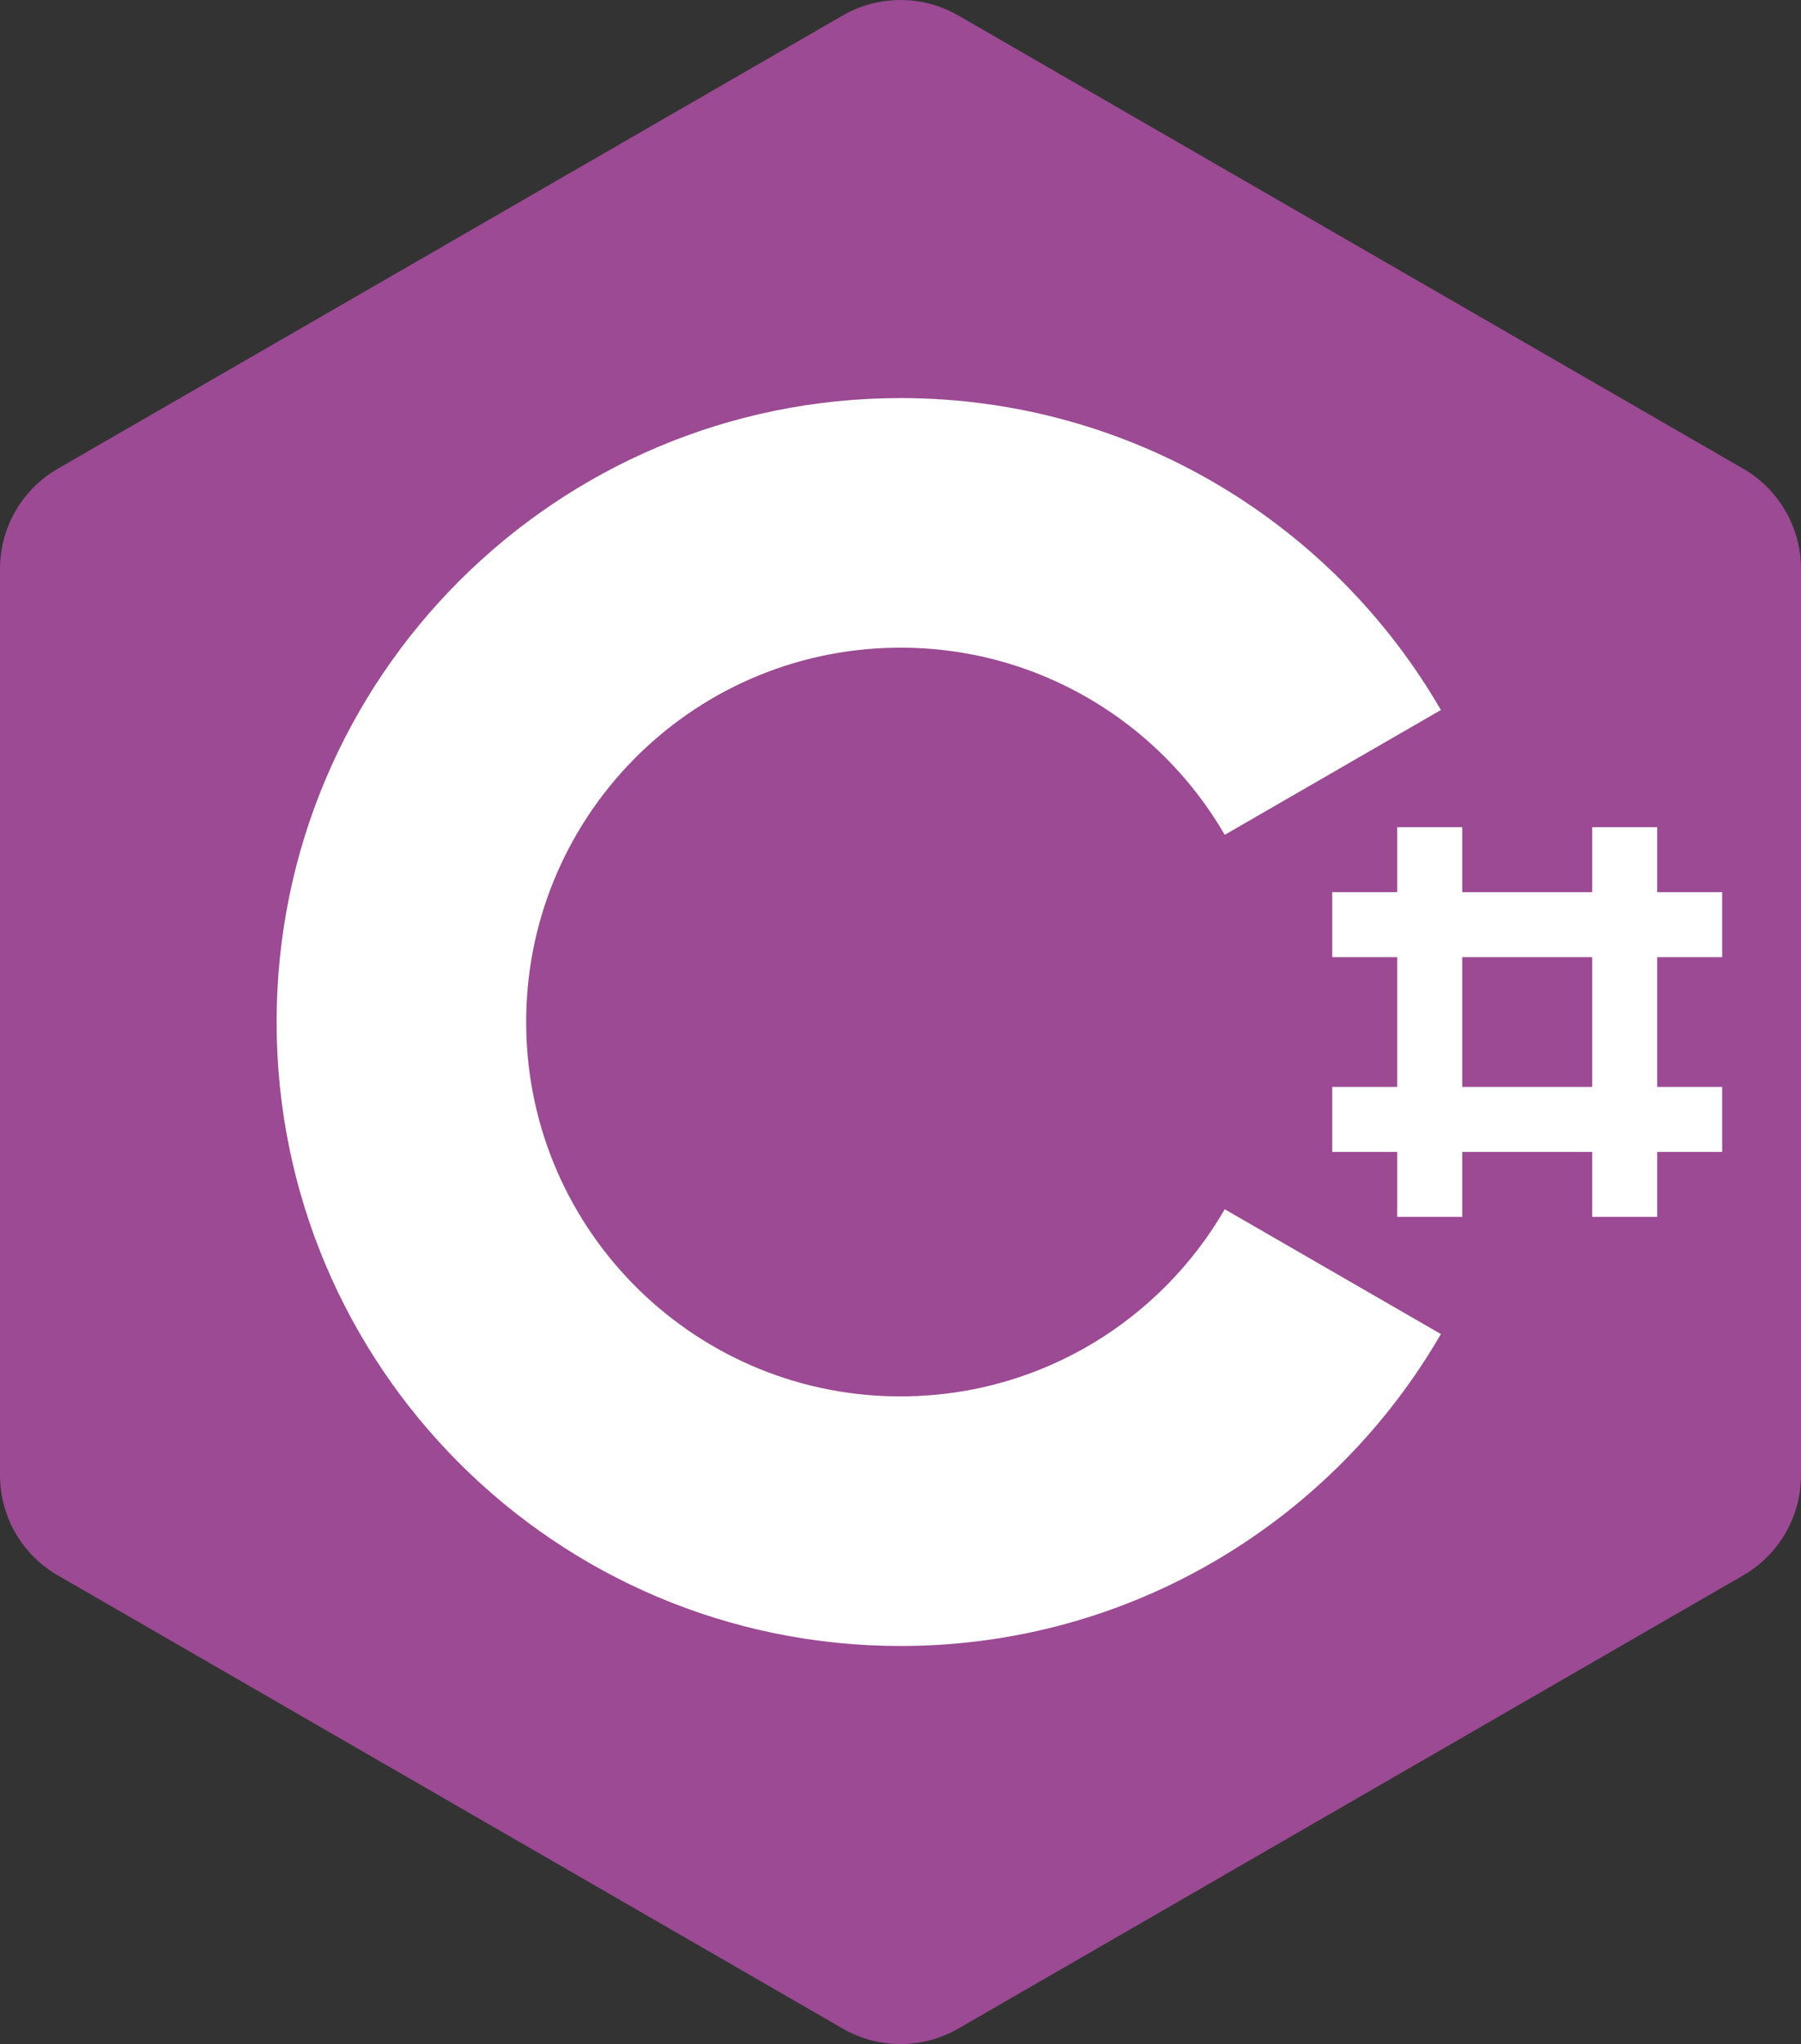 <?xml version="1.0" encoding="UTF-8"?>
<svg id="Layer_1" data-name="Layer 1" xmlns="http://www.w3.org/2000/svg" viewBox="0 0 5027.58 5705.52">
  <rect x="0" y="0" width="5027.58" height="5705.52" fill="#333333" stroke="none"/>
  <defs>
    <style>
      .cls-1 {
        fill: #fff;
      }

      .cls-2 {
        fill: #9b4a93;
      }
    </style>
  </defs>
  <path class="cls-2" d="m0,1587.71v2530.1c0,115.27,61.5,221.79,161.33,279.43l2191.13,1265.05c99.83,57.64,222.83,57.64,322.66,0l2191.13-1265.05c99.83-57.64,161.33-164.16,161.33-279.43V1587.71c0-115.27-61.5-221.79-161.33-279.43L2675.12,43.23c-99.83-57.64-222.83-57.64-322.66,0L161.33,1308.28C61.5,1365.92,0,1472.44,0,1587.71Z"/>
  <path class="cls-1" d="m3418.89,3375.32c-178.45,308.41-510.18,517.66-892.33,522.33-577.07,7.05-1050.6-455.05-1057.65-1032.13s455.05-1050.6,1032.13-1057.65c391.28-4.78,734.94,206.13,917.87,522.32l603.4-348.38c-301.15-520.49-863.94-870.66-1508.52-870.66-961.86,0-1741.61,779.74-1741.61,1741.61s779.74,1741.61,1741.61,1741.61c644.58,0,1207.37-350.17,1508.52-870.66l-603.43-348.39Z"/>
  <path id="sharp" class="cls-1" d="m4626.09,2852.43v-180.76h181.42v-181.42h-181.42v-181.42h-181.42v181.42h-362.83v-181.42h-181.42v181.42h-181.42v181.42h181.42v362.18h-181.42v181.42h181.42v181.42h181.42v-181.42h362.83v181.42h181.42v-181.42h181.42v-181.42h-181.42v-181.42Zm-181.42,181.42h-362.83v-362.18h362.83v362.18Z"/>
</svg>